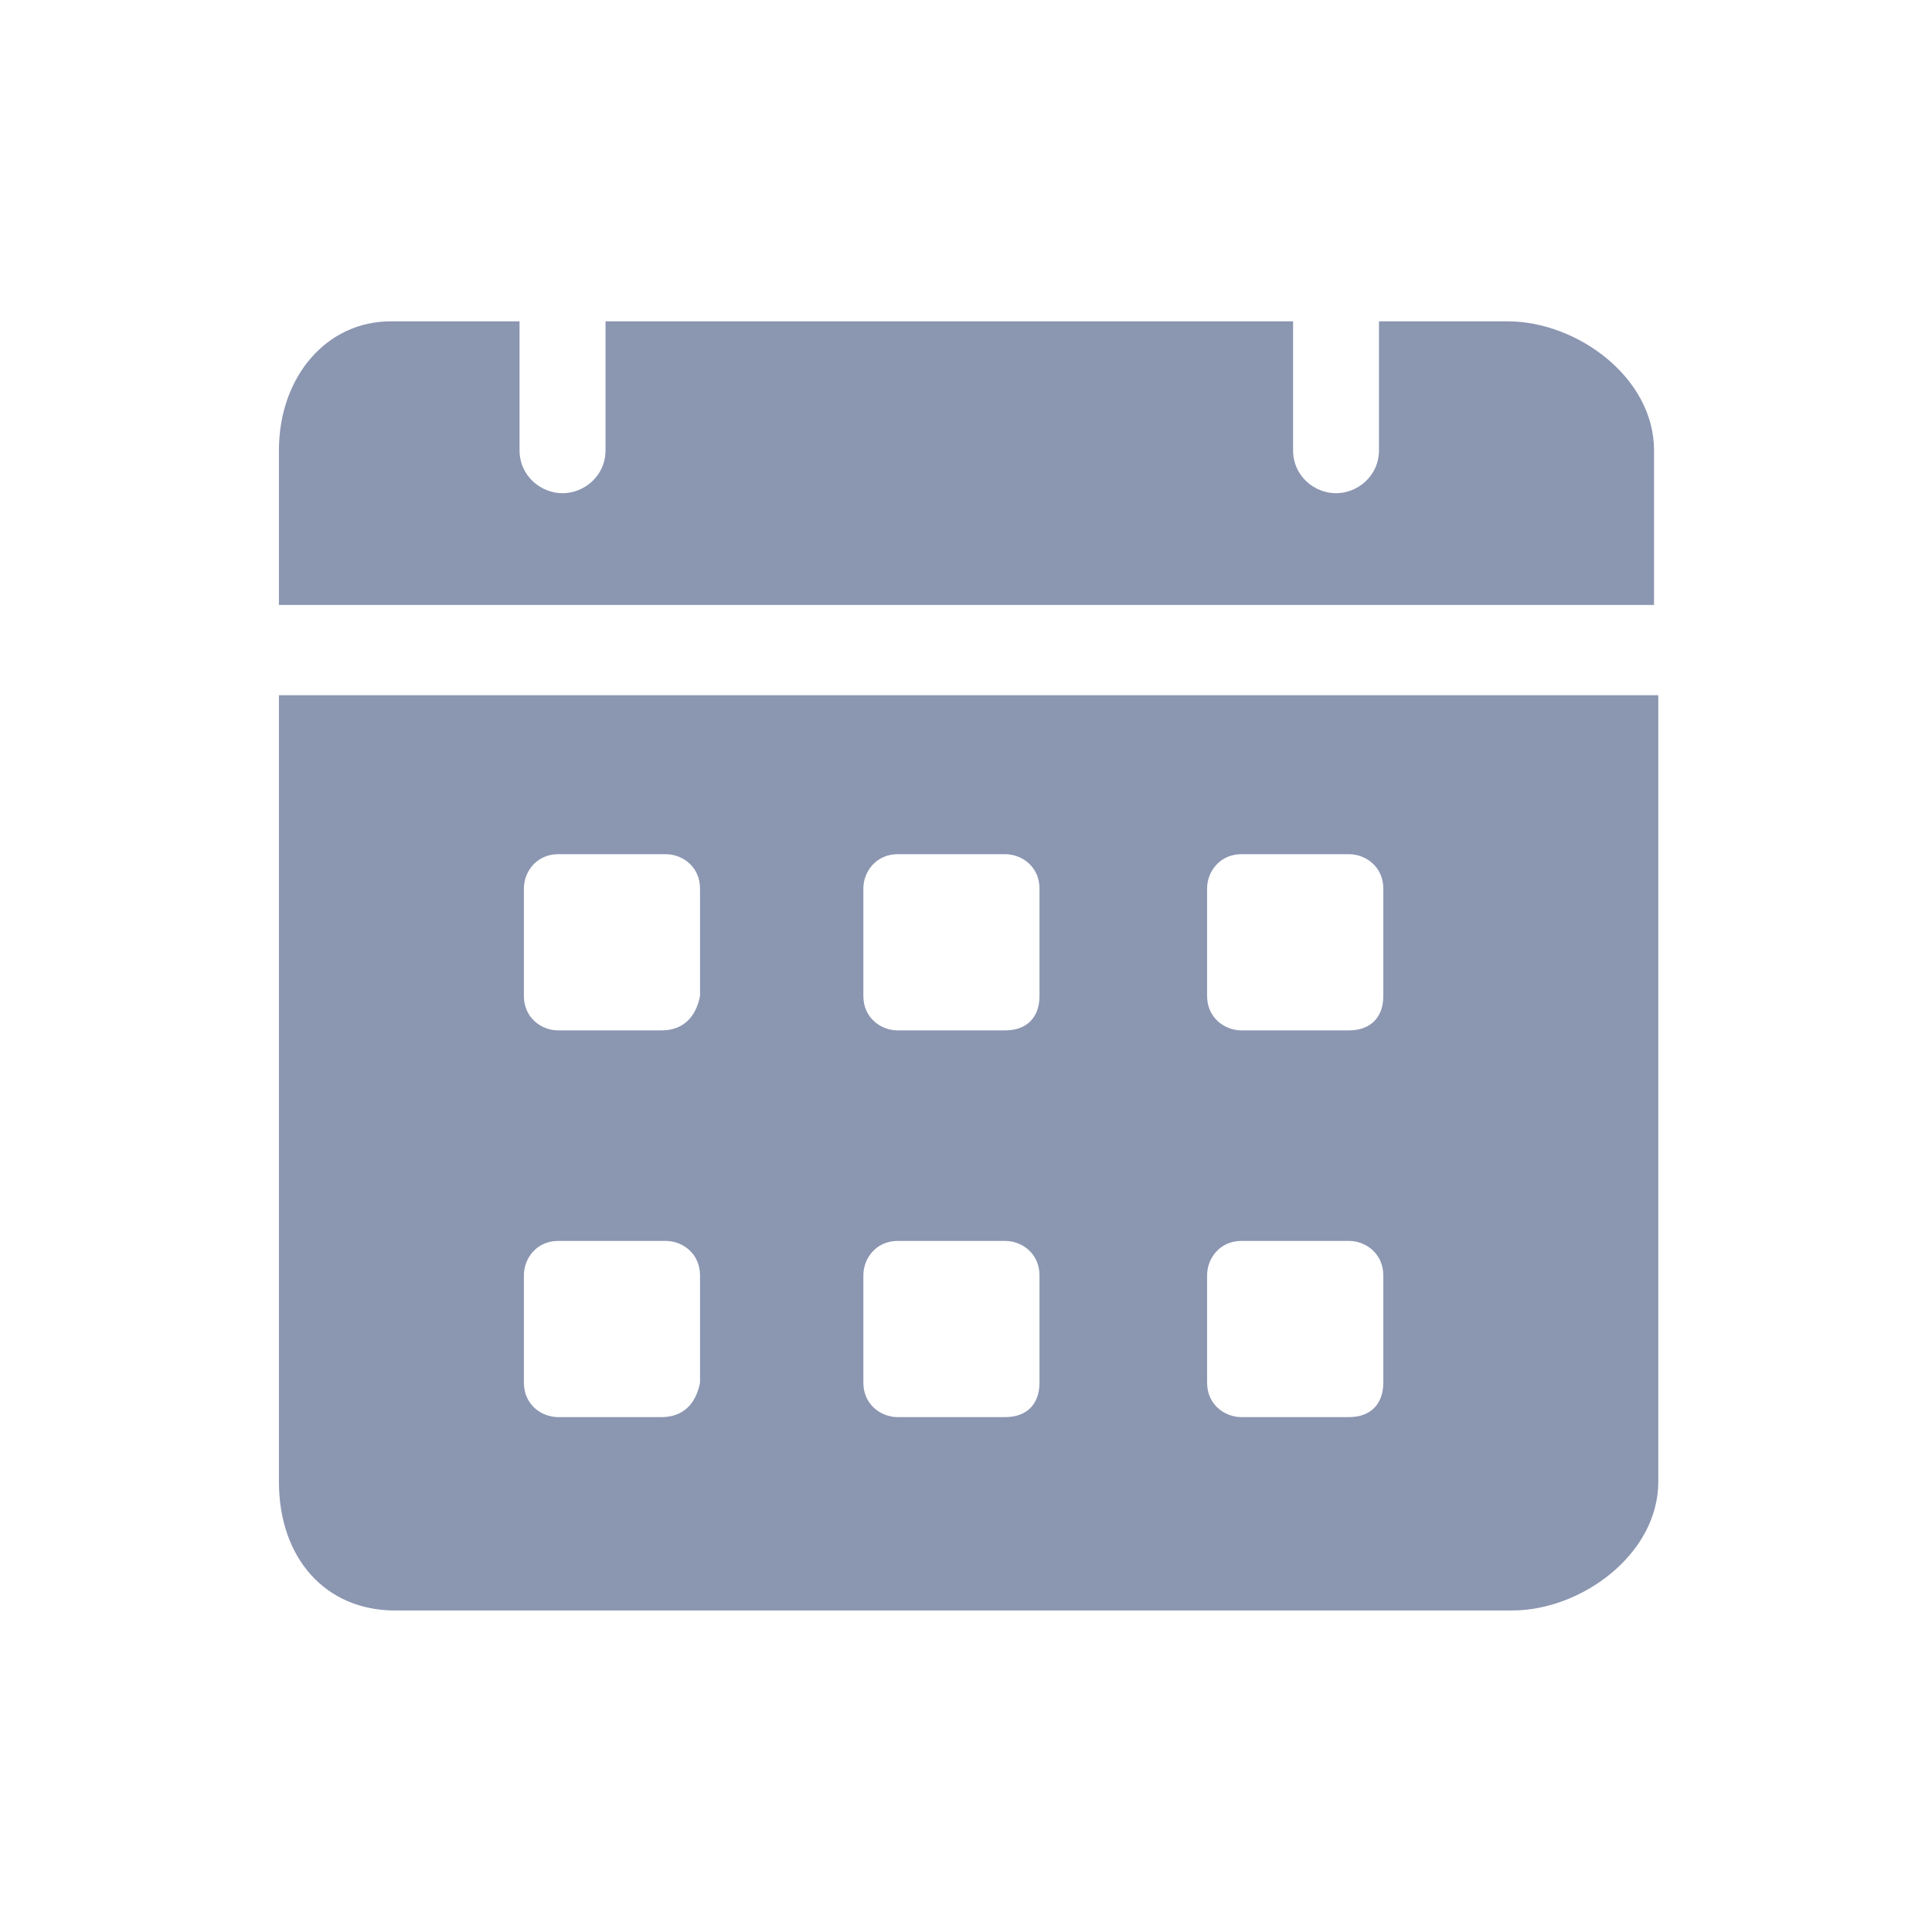 <svg width="24" height="24" viewBox="0 0 24 24" fill="none" xmlns="http://www.w3.org/2000/svg">
<path d="M18.732 3.992H17.13V5.594C17.13 5.914 16.863 6.127 16.596 6.127C16.329 6.127 16.063 5.914 16.063 5.594V3.992H7.522V5.594C7.522 5.914 7.255 6.127 6.988 6.127C6.721 6.127 6.454 5.914 6.454 5.594V3.992H4.853C4.052 3.992 3.465 4.686 3.465 5.594V7.515H20.547V5.594C20.547 4.686 19.586 3.992 18.732 3.992ZM3.465 8.636V18.405C3.465 19.366 4.052 20.006 4.906 20.006H18.785C19.639 20.006 20.6 19.312 20.6 18.405V8.636H3.465ZM8.216 17.604H6.935C6.721 17.604 6.508 17.444 6.508 17.177V15.843C6.508 15.629 6.668 15.415 6.935 15.415H8.269C8.483 15.415 8.696 15.576 8.696 15.843V17.177C8.643 17.444 8.483 17.604 8.216 17.604ZM8.216 12.8H6.935C6.721 12.8 6.508 12.64 6.508 12.373V11.038C6.508 10.825 6.668 10.611 6.935 10.611H8.269C8.483 10.611 8.696 10.771 8.696 11.038V12.373C8.643 12.64 8.483 12.8 8.216 12.8ZM12.486 17.604H11.152C10.938 17.604 10.725 17.444 10.725 17.177V15.843C10.725 15.629 10.885 15.415 11.152 15.415H12.486C12.7 15.415 12.913 15.576 12.913 15.843V17.177C12.913 17.444 12.753 17.604 12.486 17.604ZM12.486 12.8H11.152C10.938 12.8 10.725 12.64 10.725 12.373V11.038C10.725 10.825 10.885 10.611 11.152 10.611H12.486C12.7 10.611 12.913 10.771 12.913 11.038V12.373C12.913 12.64 12.753 12.8 12.486 12.8ZM16.756 17.604H15.422C15.209 17.604 14.995 17.444 14.995 17.177V15.843C14.995 15.629 15.155 15.415 15.422 15.415H16.756C16.97 15.415 17.184 15.576 17.184 15.843V17.177C17.184 17.444 17.023 17.604 16.756 17.604ZM16.756 12.8H15.422C15.209 12.8 14.995 12.64 14.995 12.373V11.038C14.995 10.825 15.155 10.611 15.422 10.611H16.756C16.97 10.611 17.184 10.771 17.184 11.038V12.373C17.184 12.64 17.023 12.8 16.756 12.8Z" fill="#8B96B1"/>
</svg>
